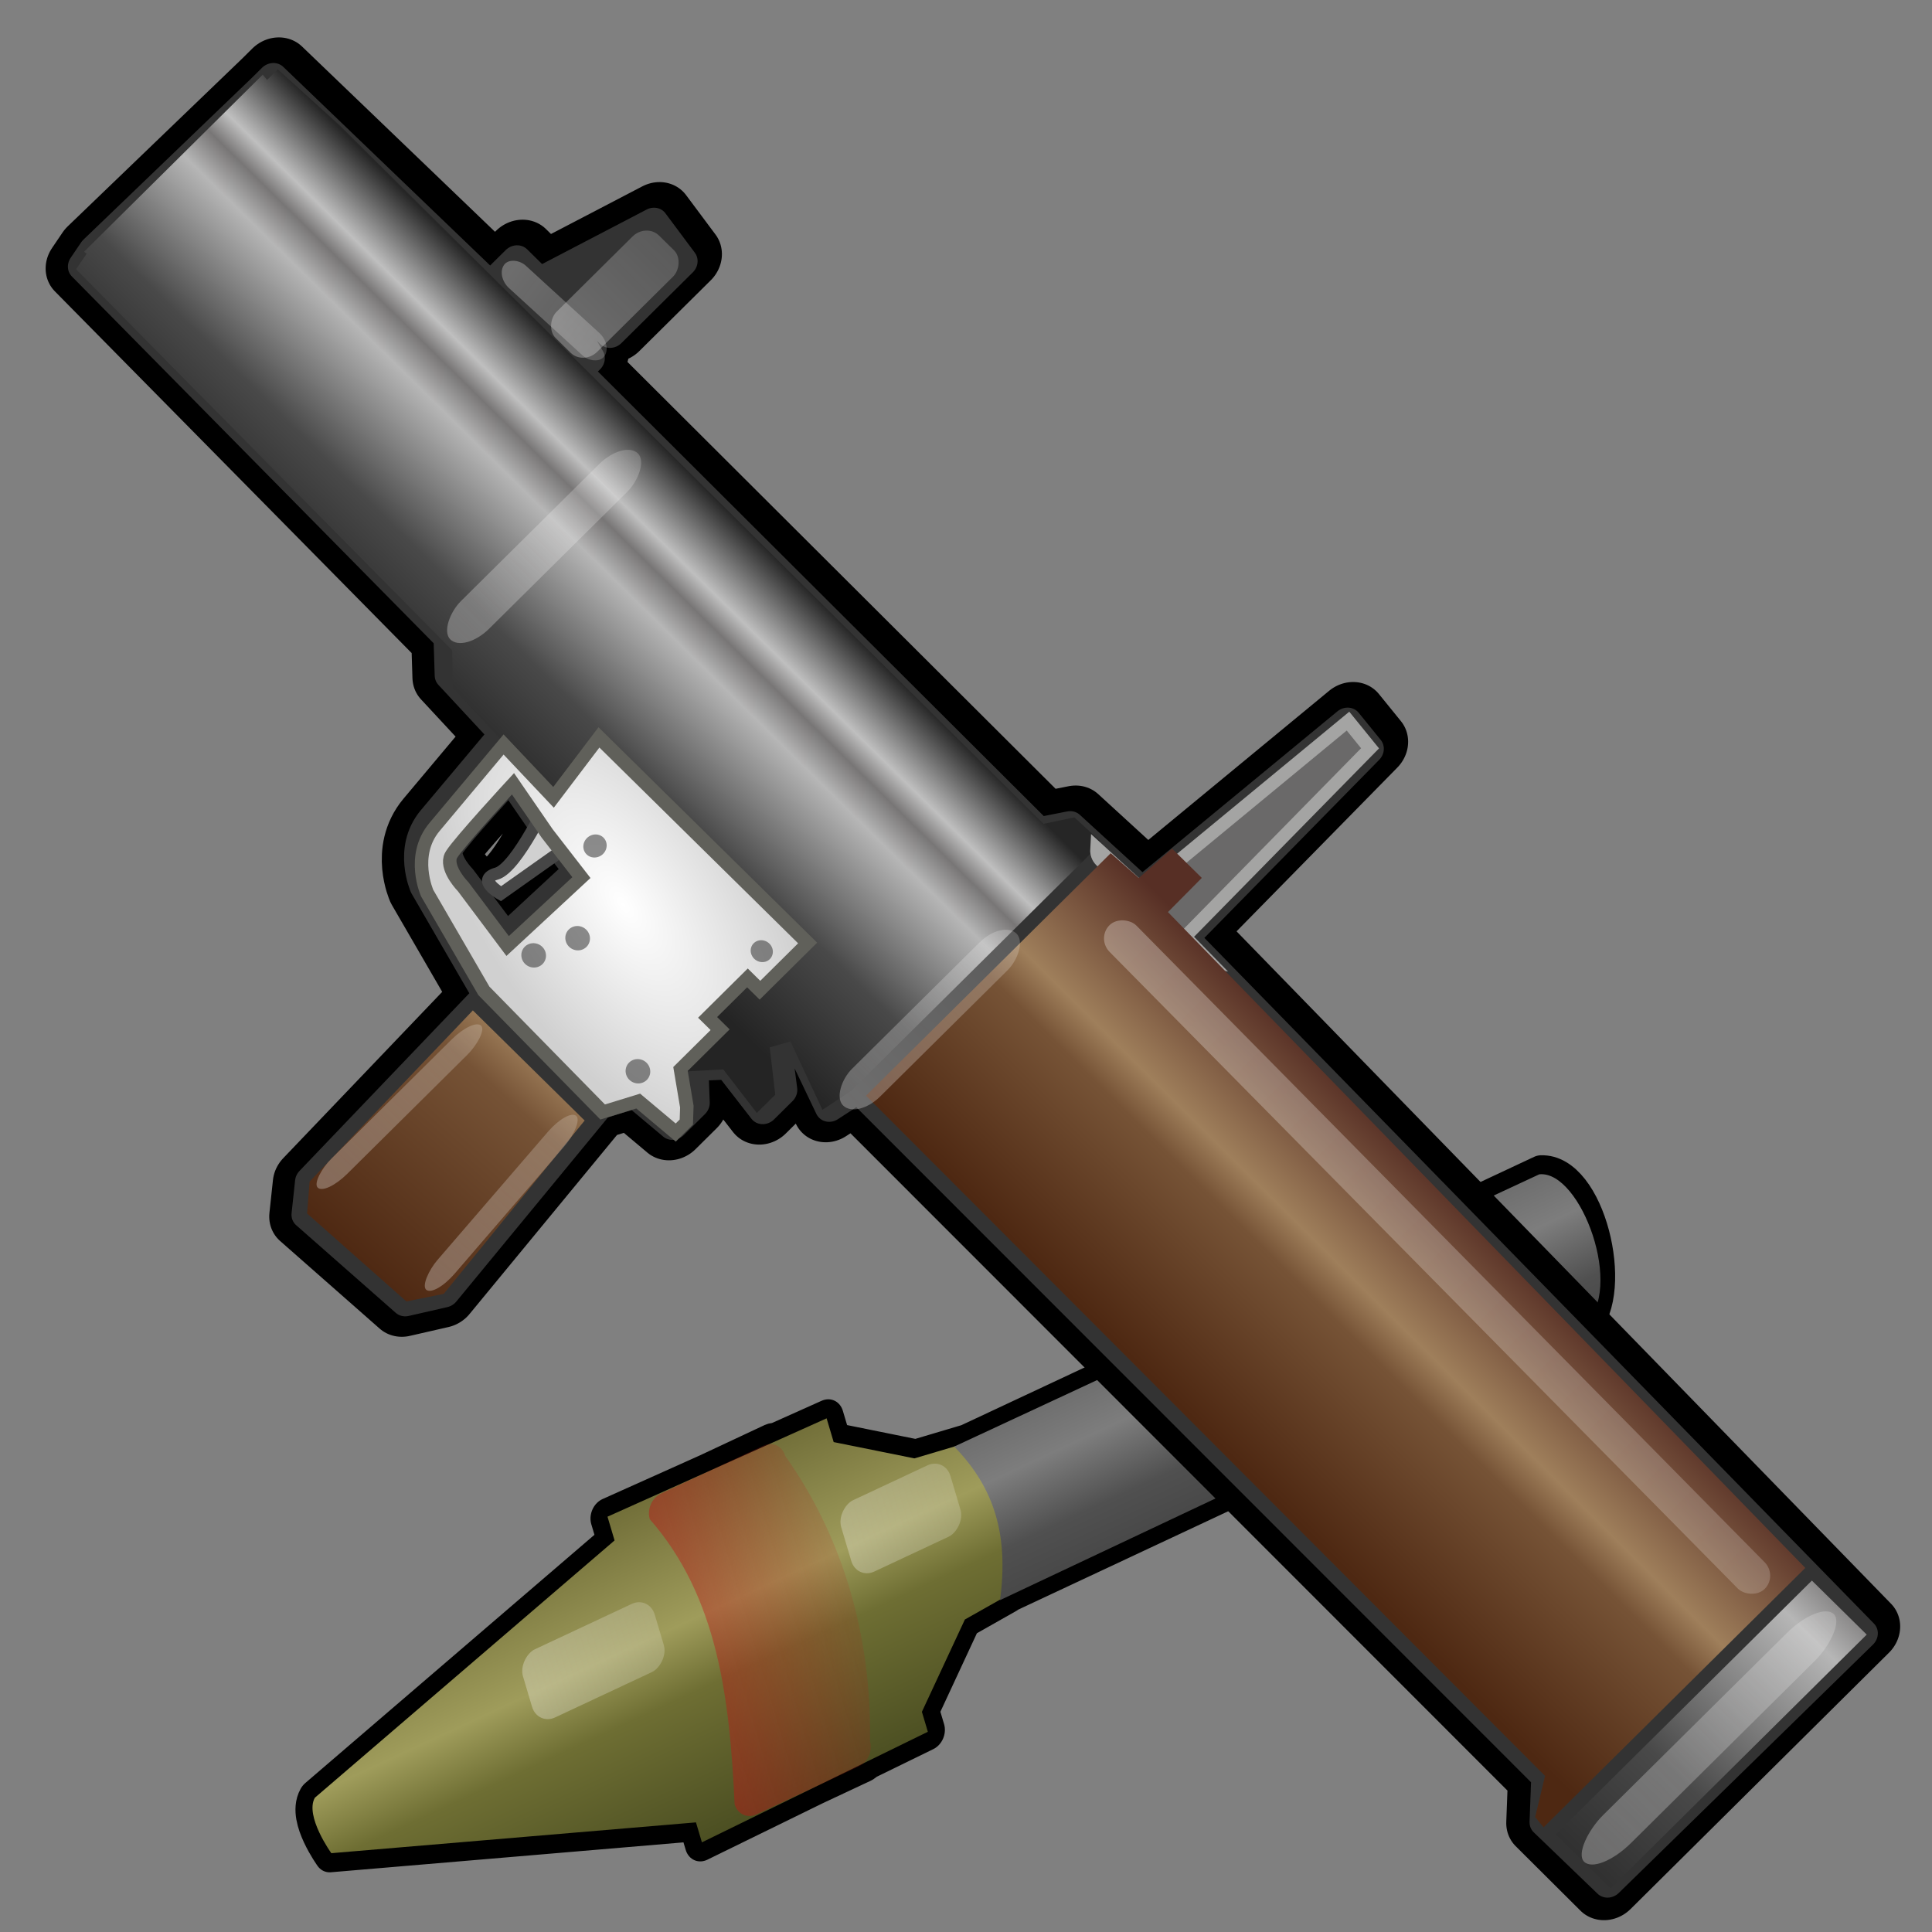 <?xml version="1.0" encoding="UTF-8" standalone="no"?>
<!-- Created with Inkscape (http://www.inkscape.org/) -->
<svg
   xmlns:dc="http://purl.org/dc/elements/1.1/"
   xmlns:cc="http://web.resource.org/cc/"
   xmlns:rdf="http://www.w3.org/1999/02/22-rdf-syntax-ns#"
   xmlns:svg="http://www.w3.org/2000/svg"
   xmlns="http://www.w3.org/2000/svg"
   xmlns:xlink="http://www.w3.org/1999/xlink"
   xmlns:sodipodi="http://inkscape.sourceforge.net/DTD/sodipodi-0.dtd"
   xmlns:inkscape="http://www.inkscape.org/namespaces/inkscape"
   width="48"
   height="48"
   id="svg2"
   sodipodi:version="0.32"
   inkscape:version="0.43"
   sodipodi:docbase="/home/yekcim/Desktop/SVG/Weapons"
   sodipodi:docname="bazooka_ico.svg"
   version="1.0"
   inkscape:output_extension="org.inkscape.output.svg.inkscape">
  <rect width="100%" height="100%" fill="#808080" stroke="none"/>
  <defs
     id="defs4">
    <linearGradient
       id="linearGradient3182">
      <stop
         id="stop3184"
         offset="0"
         style="stop-color:#3e3e3e;stop-opacity:1;" />
      <stop
         style="stop-color:#7d7d7d;stop-opacity:1;"
         offset="0.39"
         id="stop3186" />
      <stop
         id="stop3188"
         offset="0.516"
         style="stop-color:#505050;stop-opacity:1;" />
      <stop
         id="stop3190"
         offset="1"
         style="stop-color:#242424;stop-opacity:1;" />
    </linearGradient>
    <linearGradient
       id="linearGradient3093">
      <stop
         id="stop3095"
         offset="0"
         style="stop-color:#262626;stop-opacity:1;" />
      <stop
         style="stop-color:#bfbfbf;stop-opacity:1;"
         offset="0.19"
         id="stop3101" />
      <stop
         id="stop3103"
         offset="0.259"
         style="stop-color:#787676;stop-opacity:1;" />
      <stop
         style="stop-color:#b6b6b6;stop-opacity:1;"
         offset="0.356"
         id="stop3105" />
      <stop
         id="stop3107"
         offset="0.678"
         style="stop-color:#494949;stop-opacity:1;" />
      <stop
         id="stop3097"
         offset="1"
         style="stop-color:#242424;stop-opacity:1;" />
    </linearGradient>
    <linearGradient
       id="linearGradient3137">
      <stop
         id="stop3139"
         offset="0"
         style="stop-color:#ffffff;stop-opacity:1;" />
      <stop
         id="stop3141"
         offset="1"
         style="stop-color:#d0d0d0;stop-opacity:1;" />
    </linearGradient>
    <linearGradient
       id="linearGradient3169">
      <stop
         style="stop-color:#575425;stop-opacity:1;"
         offset="0"
         id="stop3171" />
      <stop
         id="stop3173"
         offset="0.39"
         style="stop-color:#9f9c5b;stop-opacity:1;" />
      <stop
         style="stop-color:#6e6e33;stop-opacity:1;"
         offset="0.516"
         id="stop3175" />
      <stop
         style="stop-color:#2f3514;stop-opacity:1;"
         offset="1"
         id="stop3177" />
    </linearGradient>
    <linearGradient
       id="linearGradient3125">
      <stop
         id="stop3127"
         offset="0"
         style="stop-color:#572f25;stop-opacity:1;" />
      <stop
         style="stop-color:#9f7f5b;stop-opacity:1;"
         offset="0.39"
         id="stop3133" />
      <stop
         id="stop3135"
         offset="0.51"
         style="stop-color:#765336;stop-opacity:1;" />
      <stop
         id="stop3129"
         offset="1"
         style="stop-color:#4e2812;stop-opacity:1;" />
    </linearGradient>
    <linearGradient
       id="linearGradient3179"
       inkscape:collect="always">
      <stop
         id="stop3181"
         offset="0"
         style="stop-color:#bb1616;stop-opacity:1;" />
      <stop
         id="stop3183"
         offset="1"
         style="stop-color:#bb1616;stop-opacity:0;" />
    </linearGradient>
    <linearGradient
       id="linearGradient3203">
      <stop
         id="stop3205"
         offset="0"
         style="stop-color:#fffdfd;stop-opacity:1;" />
      <stop
         id="stop3207"
         offset="1"
         style="stop-color:#ffffff;stop-opacity:0;" />
    </linearGradient>
    <linearGradient
       inkscape:collect="always"
       xlink:href="#linearGradient3093"
       id="linearGradient3015"
       gradientUnits="userSpaceOnUse"
       gradientTransform="matrix(3.315,4.87771e-16,4.231242e-16,3.404,-505.023,-142.33)"
       x1="237.616"
       y1="97.556"
       x2="237.616"
       y2="132.454" />
    <radialGradient
       inkscape:collect="always"
       xlink:href="#linearGradient3137"
       id="radialGradient3017"
       gradientUnits="userSpaceOnUse"
       gradientTransform="matrix(4.622,0.812,-0.373,2.123,-778.238,-170.517)"
       cx="246.75"
       cy="130.046"
       fx="246.75"
       fy="130.046"
       r="21.094" />
    <linearGradient
       inkscape:collect="always"
       xlink:href="#linearGradient3125"
       id="linearGradient3019"
       gradientUnits="userSpaceOnUse"
       gradientTransform="matrix(3.404,5.009032e-16,4.002463e-16,3.22,-526.161,-111.411)"
       x1="252.865"
       y1="128.272"
       x2="255.003"
       y2="174.641" />
    <linearGradient
       inkscape:collect="always"
       xlink:href="#linearGradient3125"
       id="linearGradient3021"
       gradientUnits="userSpaceOnUse"
       gradientTransform="matrix(2.428,3.572374e-16,4.548945e-16,3.66,-253.548,-176.268)"
       x1="351.931"
       y1="97.584"
       x2="351.853"
       y2="128.737" />
    <linearGradient
       inkscape:collect="always"
       xlink:href="#linearGradient3093"
       id="linearGradient3023"
       gradientUnits="userSpaceOnUse"
       gradientTransform="matrix(6.836,1.005947e-15,5.761896e-16,4.635,-2111.438,-305.431)"
       x1="426.343"
       y1="94.708"
       x2="426.343"
       y2="137.127" />
    <linearGradient
       inkscape:collect="always"
       xlink:href="#linearGradient3203"
       id="linearGradient3025"
       gradientUnits="userSpaceOnUse"
       gradientTransform="matrix(3.404,5.009032e-16,7.001347e-16,5.632,-526.161,-421.293)"
       x1="214.713"
       y1="165.453"
       x2="214.713"
       y2="78.572" />
    <linearGradient
       inkscape:collect="always"
       xlink:href="#linearGradient3203"
       id="linearGradient3027"
       gradientUnits="userSpaceOnUse"
       gradientTransform="matrix(3.404,5.009032e-16,6.471317e-16,5.206,-312.829,-349.432)"
       x1="214.713"
       y1="165.453"
       x2="214.713"
       y2="78.572" />
    <linearGradient
       inkscape:collect="always"
       xlink:href="#linearGradient3203"
       id="linearGradient3029"
       gradientUnits="userSpaceOnUse"
       gradientTransform="matrix(3.404,5.009032e-16,9.320738e-16,7.498,58.976,-630.261)"
       x1="214.713"
       y1="165.453"
       x2="214.713"
       y2="78.572" />
    <linearGradient
       inkscape:collect="always"
       xlink:href="#linearGradient3203"
       id="linearGradient3031"
       gradientUnits="userSpaceOnUse"
       gradientTransform="matrix(4.917,7.235273e-16,3.8579e-16,3.104,-896.433,-199.425)"
       x1="214.713"
       y1="165.453"
       x2="214.713"
       y2="78.572" />
    <linearGradient
       inkscape:collect="always"
       xlink:href="#linearGradient3203"
       id="linearGradient3033"
       gradientUnits="userSpaceOnUse"
       gradientTransform="matrix(2.265,-1.921023e-16,-4.066698e-16,3.097,-296.839,-481.419)"
       x1="214.713"
       y1="165.453"
       x2="214.713"
       y2="78.572" />
    <linearGradient
       inkscape:collect="always"
       xlink:href="#linearGradient3203"
       id="linearGradient3035"
       gradientUnits="userSpaceOnUse"
       gradientTransform="matrix(1.891,2.782797e-16,6.097969e-16,4.906,-97.357,-171.667)"
       x1="214.713"
       y1="165.453"
       x2="214.713"
       y2="78.572" />
    <linearGradient
       inkscape:collect="always"
       xlink:href="#linearGradient3203"
       id="linearGradient3037"
       gradientUnits="userSpaceOnUse"
       gradientTransform="matrix(1.891,7.352656e-16,-1.591894e-15,4.906,-83.282,-143.779)"
       x1="214.713"
       y1="165.453"
       x2="214.713"
       y2="78.572" />
    <linearGradient
       inkscape:collect="always"
       xlink:href="#linearGradient3203"
       id="linearGradient3039"
       gradientUnits="userSpaceOnUse"
       gradientTransform="matrix(3.026,-2.316138e-16,-4.749436e-15,21.287,-456.684,-3104.963)"
       x1="214.713"
       y1="165.453"
       x2="214.713"
       y2="78.572" />
    <linearGradient
       inkscape:collect="always"
       xlink:href="#linearGradient3169"
       id="linearGradient3323"
       gradientUnits="userSpaceOnUse"
       gradientTransform="matrix(2.349,-9.095743e-16,4.377278e-16,3.756,-716.487,-316.196)"
       x1="149.718"
       y1="94.545"
       x2="149.584"
       y2="141.278" />
    <linearGradient
       inkscape:collect="always"
       xlink:href="#linearGradient3203"
       id="linearGradient3327"
       gradientUnits="userSpaceOnUse"
       gradientTransform="matrix(5.703,-6.647088e-16,1.220591e-15,3.152,-1118.923,60.437)"
       x1="214.713"
       y1="165.453"
       x2="214.713"
       y2="78.572" />
    <linearGradient
       inkscape:collect="always"
       xlink:href="#linearGradient3203"
       id="linearGradient3329"
       gradientUnits="userSpaceOnUse"
       gradientTransform="matrix(5.703,-6.647088e-16,1.220591e-15,3.152,-1118.923,-48.416)"
       x1="214.713"
       y1="165.453"
       x2="214.713"
       y2="78.572" />
    <linearGradient
       inkscape:collect="always"
       xlink:href="#linearGradient3179"
       id="linearGradient3391"
       gradientUnits="userSpaceOnUse"
       gradientTransform="matrix(2.349,-9.095743e-16,4.377278e-16,3.756,-716.487,-316.196)"
       x1="129.413"
       y1="116.097"
       x2="168.955"
       y2="116.097" />
    <linearGradient
       inkscape:collect="always"
       xlink:href="#linearGradient3182"
       id="linearGradient3393"
       gradientUnits="userSpaceOnUse"
       gradientTransform="matrix(2.563,-9.925872e-16,4.377278e-16,3.756,-759.41,-316.196)"
       x1="149.718"
       y1="94.545"
       x2="149.584"
       y2="141.278" />
  </defs>
  <sodipodi:namedview
     id="base"
     pagecolor="#ffffff"
     bordercolor="#666666"
     borderopacity="1.0"
     inkscape:pageopacity="0.0"
     inkscape:pageshadow="2"
     inkscape:zoom="5.6446243"
     inkscape:cx="40.543575"
     inkscape:cy="18.859152"
     inkscape:document-units="px"
     inkscape:current-layer="layer1"
     inkscape:window-width="1430"
     inkscape:window-height="821"
     inkscape:window-x="0"
     inkscape:window-y="25" />
  <g
     inkscape:label="Calque 1"
     inkscape:groupmode="layer"
     id="layer1">
    <g
       id="g3307"
       transform="matrix(6.749894e-2,-3.162482e-2,2.168561e-2,7.287201e-2,41.529,19.934)">
      <g
         id="g3309">
        <path
           style="fill:none;fill-opacity:1;fill-rule:evenodd;stroke:#000000;stroke-width:11.937;stroke-linecap:round;stroke-linejoin:round;stroke-miterlimit:4;stroke-dasharray:none;stroke-opacity:1"
           d="M -412.384,64.574 L -412.384,72.658 L -533.956,107.639 C -539.023,111.689 -533.956,126.561 -533.956,126.561 L -413.193,168.429 L -413.193,175.244 L -370.314,174.519 L -352.822,174.519 C -352.4,174.519 -351.996,174.408 -351.619,174.193 L -329.579,173.83 L -329.579,167.052 L -306.839,145.447 L -289.959,144.142 L -289.959,143.997 L -78.475,143.997 C -65.023,139.329 -62.179,99.237 -78.475,92.776 L -289.959,92.776 L -289.959,92.74 L -307.648,90.166 L -332.159,73.963 L -332.159,65.879 L -351.554,65.553 C -351.947,65.315 -352.378,65.154 -352.822,65.154 L -376.721,65.154 L -412.384,64.574 z "
           id="path3311"
           sodipodi:nodetypes="ccccccccccccccccccccccccc" />
        <path
           style="fill:url(#linearGradient3323);fill-opacity:1;fill-rule:evenodd;stroke:none;stroke-width:1pt;stroke-linecap:butt;stroke-linejoin:miter;stroke-opacity:1"
           d="M -412.394,64.573 L -412.394,72.672 L -533.958,107.648 C -539.025,111.699 -533.958,126.545 -533.958,126.545 L -413.202,168.447 L -413.202,175.254 L -329.589,173.846 L -329.589,167.038 L -306.833,145.442 L -289.949,144.151 C -285.075,126.618 -284.485,109.433 -289.949,92.742 L -307.64,90.16 L -332.159,73.963 L -332.159,65.864 L -412.394,64.573 z "
           id="path3313"
           sodipodi:nodetypes="ccccccccccccccc" />
        <path
           style="opacity:0.549;fill:url(#linearGradient3391);fill-opacity:1;fill-rule:nonzero;stroke:none;stroke-width:10;stroke-linecap:round;stroke-linejoin:round;stroke-miterlimit:4;stroke-dashoffset:0;stroke-opacity:1"
           d="M -392.901,65.169 L -355.23,65.169 C -351.864,65.169 -349.154,67.879 -349.154,71.245 C -338.43,103.35 -338.402,136.959 -349.154,168.457 C -349.154,171.823 -351.864,174.532 -355.23,174.532 L -392.901,174.532 C -396.267,174.532 -398.977,171.823 -398.977,168.457 C -390.525,136.527 -384.373,104.267 -398.977,71.245 C -398.977,67.879 -396.267,65.169 -392.901,65.169 z "
           id="rect3315"
           sodipodi:nodetypes="ccccccccc" />
        <rect
           style="opacity:0.54;fill:url(#linearGradient3327);fill-opacity:1;fill-rule:nonzero;stroke:none;stroke-width:3;stroke-linecap:round;stroke-linejoin:round;stroke-miterlimit:4;stroke-dasharray:none;stroke-dashoffset:0;stroke-opacity:1"
           id="rect3317"
           width="23.228"
           height="48.499"
           x="94.069"
           y="406.543"
           ry="6.419"
           transform="matrix(0,1,-1,0,0,0)" />
        <rect
           style="opacity:0.54;fill:url(#linearGradient3329);fill-opacity:1;fill-rule:nonzero;stroke:none;stroke-width:3;stroke-linecap:round;stroke-linejoin:round;stroke-miterlimit:4;stroke-dasharray:none;stroke-dashoffset:0;stroke-opacity:1"
           id="rect3319"
           width="24.323"
           height="40.215"
           x="94.069"
           y="297.691"
           ry="6.419"
           transform="matrix(0,1,-1,0,0,0)" />
        <path
           style="color:#000000;fill:url(#linearGradient3393);fill-opacity:1;fill-rule:evenodd;stroke:none;stroke-width:1pt;stroke-linecap:butt;stroke-linejoin:miter;marker:none;marker-start:none;marker-mid:none;marker-end:none;stroke-miterlimit:4;stroke-dashoffset:0;stroke-opacity:1;visibility:visible;display:inline;overflow:visible"
           d="M -293.654,92.205 L -78.48,92.76 C -64.601,97.319 -61.932,139.714 -78.48,143.991 L -293.616,144.577 C -284.471,126.18 -284.693,110.046 -293.654,92.205 z "
           id="rect3321"
           sodipodi:nodetypes="ccccc" />
      </g>
    </g>
    <g
       id="g2991"
       transform="matrix(5.040273e-2,4.965784e-2,-5.379396e-2,5.330985e-2,16.135,-9.408)">
      <path
         sodipodi:nodetypes="cccccccccccccccccccccsccccccccccccccccccccccccccccsssssssssccccccssc"
         id="path2161"
         d="M 446.625,94.576 L 438.115,181.484 L 403.863,182.654 L 397.693,191.27 L 168.884,189.993 L 168.884,183.93 L 159.098,181.484 L 161.544,172.867 L 167.607,172.867 L 167.607,139.891 L 150.481,137.445 L 137.078,177.76 L 126.015,177.76 L 126.015,189.993 L 20.309,191.27 L 20.309,196.163 L 19.032,275.505 L 20.309,281.569 L 203.136,284.015 L 212.923,292.632 L 241.112,293.802 C 241.112,293.802 243.505,318.37 244.728,330.607 C 245.952,342.843 259.408,347.733 259.408,347.733 L 302.276,358.69 L 304.723,443.15 L 312.063,451.66 L 358.548,449.213 L 365.888,438.257 L 357.272,358.69 L 363.441,347.733 L 380.567,346.457 L 380.567,336.67 L 370.781,328.16 L 379.291,319.544 L 398.97,321.991 L 398.97,313.481 L 385.461,303.694 L 389.184,297.525 L 414.82,306.141 L 417.266,295.078 L 758.164,297.525 L 769.12,308.588 L 801.222,308.748 L 801.16,189.328 L 460.135,182.654 L 458.858,95.853 L 446.625,94.576 z M 253.345,302.418 L 274.087,306.141 L 275.258,306.247 C 277.895,313.933 281.457,326.48 278.981,330.607 C 278.522,331.372 278.32,332.003 278.236,332.522 C 278.216,332.679 278.225,332.917 278.236,333.054 C 278.246,333.133 278.216,333.3 278.236,333.373 C 278.282,333.513 278.368,333.684 278.449,333.798 C 278.463,333.816 278.54,333.887 278.555,333.905 C 278.571,333.921 278.645,333.995 278.661,334.011 C 278.679,334.027 278.749,334.102 278.768,334.117 C 278.845,334.175 278.998,334.282 279.087,334.33 C 280.98,335.275 285.15,334.224 285.15,334.224 L 289.724,308.056 L 293.66,308.588 L 292.49,341.563 L 266.748,337.947 C 266.748,337.947 260.549,337.85 257.387,335.394 C 256.939,335.034 256.509,334.585 256.217,334.117 C 256.025,333.792 255.887,333.436 255.791,333.054 C 254.567,328.159 253.345,302.418 253.345,302.418 z "
         style="fill:#404040;fill-opacity:1;fill-rule:evenodd;stroke:#000000;stroke-width:23.828;stroke-linecap:butt;stroke-linejoin:round;stroke-miterlimit:4;stroke-dasharray:none;stroke-opacity:1" />
      <path
         sodipodi:nodetypes="cccccccccccccccccccccsccccccccccccccccccccccccccccccssc"
         id="path3187"
         d="M 447.016,96.844 L 438.506,183.752 L 404.254,184.922 L 398.084,193.538 L 169.275,192.261 L 169.275,186.198 L 159.489,183.752 L 161.935,175.135 L 167.998,175.135 L 167.998,142.16 L 150.872,139.713 L 137.469,180.028 L 126.406,180.028 L 126.406,192.261 L 20.7,193.538 L 20.7,198.431 L 19.423,274.916 L 20.7,280.98 L 203.527,283.426 L 213.314,292.043 L 241.503,293.213 C 241.503,293.213 243.896,317.781 245.119,330.018 C 246.343,342.254 259.799,347.144 259.799,347.144 L 302.667,358.1 L 305.114,442.561 L 312.454,451.071 L 358.939,448.624 L 366.279,437.668 L 357.663,358.1 L 363.832,347.144 L 380.958,345.868 L 380.958,336.081 L 371.172,327.571 L 379.682,318.955 L 399.361,321.402 L 399.361,312.892 L 385.852,303.105 L 389.575,296.936 L 415.211,305.552 L 417.657,294.489 L 759.06,296.936 L 770.016,307.999 L 801.108,307.653 L 801.99,191.091 L 460.526,184.922 L 459.249,98.121 L 447.016,96.844 z M 253.736,301.829 L 274.478,305.552 L 294.051,307.999 L 292.881,340.974 L 267.139,337.358 C 267.139,337.358 258.948,337.266 256.608,333.528 C 256.416,333.203 256.278,332.847 256.182,332.464 C 254.959,327.57 253.736,301.829 253.736,301.829 z "
         style="fill:#333333;fill-opacity:1;fill-rule:evenodd;stroke:#333333;stroke-width:10.212;stroke-linecap:butt;stroke-linejoin:round;stroke-miterlimit:4;stroke-dasharray:none;stroke-opacity:1" />
      <path
         id="path3251"
         d="M 268.433,297.293 C 268.433,297.293 278.222,321.766 274.551,327.884 C 270.88,334.003 280.669,331.555 280.669,331.555 L 286.788,297.293 L 268.433,297.293 z "
         style="fill:#d0d0d0;fill-opacity:1;fill-rule:evenodd;stroke:#464646;stroke-width:4.255;stroke-linecap:butt;stroke-linejoin:miter;stroke-miterlimit:4;stroke-dasharray:none;stroke-opacity:1" />
      <path
         sodipodi:nodetypes="cccccccccccccccscccccccccccccccccccccsssssc"
         id="path2187"
         d="M 415.897,181.254 L 403.363,181.679 L 397.355,190.295 L 392.072,190.295 L 391.968,190.295 L 49.087,189.125 L 19.876,190.295 L 19.876,195.188 L 17.493,194.976 L 17.493,277.494 L 18.633,277.388 L 19.876,283.451 L 207.898,285.898 L 217.428,294.514 L 244.878,295.684 C 244.878,295.684 247.208,320.253 248.4,332.49 C 249.591,344.726 262.695,349.616 262.695,349.616 L 295.117,358.126 L 359.339,358.126 L 364.001,349.616 L 380.678,348.339 L 380.678,338.553 L 371.148,330.043 L 379.435,321.427 L 398.598,323.873 L 398.598,315.363 L 385.443,305.577 L 389.068,299.407 L 414.032,308.024 L 416.414,296.961 L 416.414,194.55 C 416.562,188.875 416.396,184.496 415.897,181.254 z M 256.79,304.301 L 276.989,308.024 L 296.049,310.47 L 294.909,343.446 L 269.842,339.829 C 269.842,339.829 263.376,339.683 260.416,336.957 C 260.365,336.909 260.257,336.794 260.209,336.744 C 260.044,336.567 259.825,336.304 259.691,336.106 C 259.672,336.077 259.605,336.029 259.587,336 C 259.401,335.675 259.266,335.319 259.173,334.936 C 257.981,330.042 256.79,304.301 256.79,304.301 z "
         style="fill:url(#linearGradient3015);fill-opacity:1;fill-rule:evenodd;stroke:none;stroke-width:1pt;stroke-linecap:butt;stroke-linejoin:miter;stroke-opacity:1" />
      <path
         id="path2172"
         d="M 265.898,272.449 L 269.621,296.915 L 244.091,296.064 C 244.486,300.108 246.499,320.244 247.602,331.274 C 248.825,343.51 262.281,348.4 262.281,348.4 L 300.682,358.186 L 360.251,359.144 L 366.315,348.4 L 383.441,347.124 L 383.441,342.23 L 379.718,338.507 L 368.761,331.167 L 368.761,312.871 L 362.592,312.871 L 362.592,294.469 L 368.761,294.469 L 368.761,272.449 L 265.898,272.449 z M 256.218,303.085 L 276.961,306.808 L 296.534,309.255 L 295.363,342.23 L 269.621,338.614 C 269.621,338.614 261.43,338.522 259.09,334.784 C 258.899,334.459 258.76,334.103 258.665,333.72 C 257.441,328.826 256.218,303.085 256.218,303.085 z "
         style="fill:url(#radialGradient3017);fill-opacity:1;fill-rule:evenodd;stroke:#60605a;stroke-width:3.404pt;stroke-linecap:butt;stroke-linejoin:miter;stroke-opacity:1" />
      <path
         id="path2194"
         d="M 302.826,365.288 L 305.166,442.867 L 312.506,450.917 L 358.991,448.603 L 366.331,438.239 L 357.928,365.288 L 302.826,365.288 z "
         style="fill:url(#linearGradient3019);fill-opacity:1;fill-rule:evenodd;stroke:none;stroke-width:1pt;stroke-linecap:butt;stroke-linejoin:miter;stroke-opacity:1" />
      <path
         id="path2201"
         d="M 446.993,96.18 L 438.483,183.088 L 416.783,183.832 C 417.784,184.883 419.146,185.534 420.719,185.534 L 469.651,185.534 C 470.842,185.534 471.943,185.109 472.842,184.471 L 460.502,184.258 L 459.226,97.457 L 446.993,96.18 z "
         style="fill:#6a6969;fill-opacity:1;fill-rule:evenodd;stroke:#a4a4a3;stroke-width:3.404pt;stroke-linecap:butt;stroke-linejoin:miter;stroke-opacity:1" />
      <path
         sodipodi:nodetypes="ccccccccccc"
         id="path2208"
         d="M 435.321,166.484 L 434.41,181.008 L 421.286,181.694 L 421.286,294.684 L 758.791,297.315 L 766.605,309.208 L 771.248,309.666 L 771.248,188.784 L 450.114,182.265 L 449.962,166.484 L 435.321,166.484 z "
         style="fill:url(#linearGradient3021);fill-opacity:1;fill-rule:evenodd;stroke:none;stroke-width:1pt;stroke-linecap:butt;stroke-linejoin:miter;stroke-opacity:1" />
      <rect
         ry="0"
         y="190.228"
         x="776.028"
         height="118.308"
         width="27.032"
         id="rect3109"
         style="fill:url(#linearGradient3023);fill-opacity:1;fill-rule:nonzero;stroke:none;stroke-width:10;stroke-linecap:round;stroke-linejoin:round;stroke-miterlimit:4;stroke-dasharray:none;stroke-dashoffset:0;stroke-opacity:1" />
      <path
         transform="matrix(2.006,0,0,2.171,-217.784,-59.995)"
         d="M 289.741 158.875 A 1.977 1.618 0 1 1  285.786,158.875 A 1.977 1.618 0 1 1  289.741 158.875 z"
         sodipodi:ry="1.6176587"
         sodipodi:rx="1.9771384"
         sodipodi:cy="158.87538"
         sodipodi:cx="287.76352"
         id="path3191"
         style="opacity:0.54;fill:#333333;fill-opacity:1;fill-rule:nonzero;stroke:none;stroke-width:3;stroke-linecap:round;stroke-linejoin:round;stroke-miterlimit:4;stroke-dasharray:none;stroke-dashoffset:0;stroke-opacity:1"
         sodipodi:type="arc" />
      <path
         transform="matrix(2.006,0,0,2.409,-285.243,-83.993)"
         d="M 289.741 158.875 A 1.977 1.618 0 1 1  285.786,158.875 A 1.977 1.618 0 1 1  289.741 158.875 z"
         sodipodi:ry="1.6176587"
         sodipodi:rx="1.9771384"
         sodipodi:cy="158.87538"
         sodipodi:cx="287.76352"
         id="path3193"
         style="opacity:0.54;fill:#333333;fill-opacity:1;fill-rule:nonzero;stroke:none;stroke-width:3;stroke-linecap:round;stroke-linejoin:round;stroke-miterlimit:4;stroke-dasharray:none;stroke-dashoffset:0;stroke-opacity:1"
         sodipodi:type="arc" />
      <path
         transform="matrix(2.201,0,0,-2.452,-322.65,713.847)"
         d="M 289.741 158.875 A 1.977 1.618 0 1 1  285.786,158.875 A 1.977 1.618 0 1 1  289.741 158.875 z"
         sodipodi:ry="1.6176587"
         sodipodi:rx="1.9771384"
         sodipodi:cy="158.87538"
         sodipodi:cx="287.76352"
         id="path3195"
         style="opacity:0.54;fill:#333333;fill-opacity:1;fill-rule:nonzero;stroke:none;stroke-width:3;stroke-linecap:round;stroke-linejoin:round;stroke-miterlimit:4;stroke-dasharray:none;stroke-dashoffset:0;stroke-opacity:1"
         sodipodi:type="arc" />
      <path
         transform="matrix(2.201,0,0,-2.452,-329.235,727.985)"
         d="M 289.741 158.875 A 1.977 1.618 0 1 1  285.786,158.875 A 1.977 1.618 0 1 1  289.741 158.875 z"
         sodipodi:ry="1.6176587"
         sodipodi:rx="1.9771384"
         sodipodi:cy="158.87538"
         sodipodi:cx="287.76352"
         id="path3197"
         style="opacity:0.54;fill:#333333;fill-opacity:1;fill-rule:nonzero;stroke:none;stroke-width:3;stroke-linecap:round;stroke-linejoin:round;stroke-miterlimit:4;stroke-dasharray:none;stroke-dashoffset:0;stroke-opacity:1"
         sodipodi:type="arc" />
      <path
         transform="matrix(2.201,0,0,-2.452,-274.555,731.065)"
         d="M 289.741 158.875 A 1.977 1.618 0 1 1  285.786,158.875 A 1.977 1.618 0 1 1  289.741 158.875 z"
         sodipodi:ry="1.6176587"
         sodipodi:rx="1.9771384"
         sodipodi:cy="158.87538"
         sodipodi:cx="287.76352"
         id="path3199"
         style="opacity:0.54;fill:#333333;fill-opacity:1;fill-rule:nonzero;stroke:none;stroke-width:3;stroke-linecap:round;stroke-linejoin:round;stroke-miterlimit:4;stroke-dasharray:none;stroke-dashoffset:0;stroke-opacity:1"
         sodipodi:type="arc" />
      <rect
         ry="11.469"
         y="197.121"
         x="197.782"
         height="86.656"
         width="13.863"
         id="rect3201"
         style="opacity:0.54;fill:url(#linearGradient3025);fill-opacity:1;fill-rule:nonzero;stroke:none;stroke-width:3;stroke-linecap:round;stroke-linejoin:round;stroke-miterlimit:4;stroke-dasharray:none;stroke-dashoffset:0;stroke-opacity:1" />
      <rect
         ry="10.601"
         y="222.165"
         x="411.115"
         height="80.096"
         width="13.863"
         id="rect3211"
         style="opacity:0.54;fill:url(#linearGradient3027);fill-opacity:1;fill-rule:nonzero;stroke:none;stroke-width:3;stroke-linecap:round;stroke-linejoin:round;stroke-miterlimit:4;stroke-dasharray:none;stroke-dashoffset:0;stroke-opacity:1" />
      <rect
         ry="15.269"
         y="193.018"
         x="782.919"
         height="115.363"
         width="13.863"
         id="rect3215"
         style="opacity:0.54;fill:url(#linearGradient3029);fill-opacity:1;fill-rule:nonzero;stroke:none;stroke-width:3;stroke-linecap:round;stroke-linejoin:round;stroke-miterlimit:4;stroke-dasharray:none;stroke-dashoffset:0;stroke-opacity:1" />
      <rect
         ry="6.32"
         y="141.335"
         x="149.263"
         height="47.749"
         width="20.024"
         id="rect3219"
         style="opacity:0.54;fill:url(#linearGradient3031);fill-opacity:1;fill-rule:nonzero;stroke:none;stroke-width:3;stroke-linecap:round;stroke-linejoin:round;stroke-miterlimit:4;stroke-dasharray:none;stroke-dashoffset:0;stroke-opacity:1" />
      <rect
         transform="matrix(0.163,0.987,-0.999,3.437884e-2,0,0)"
         ry="6.306"
         y="-141.425"
         x="184.9"
         height="47.642"
         width="9.225"
         id="rect3223"
         style="opacity:0.54;fill:url(#linearGradient3033);fill-opacity:1;fill-rule:nonzero;stroke:none;stroke-width:3;stroke-linecap:round;stroke-linejoin:round;stroke-miterlimit:4;stroke-dasharray:none;stroke-dashoffset:0;stroke-opacity:1" />
      <rect
         ry="9.989"
         y="366.954"
         x="304.834"
         height="75.475"
         width="7.702"
         id="rect3227"
         style="opacity:0.54;fill:url(#linearGradient3035);fill-opacity:1;fill-rule:nonzero;stroke:none;stroke-width:3;stroke-linecap:round;stroke-linejoin:round;stroke-miterlimit:4;stroke-dasharray:none;stroke-dashoffset:0;stroke-opacity:1" />
      <rect
         transform="matrix(0.996,-8.404753e-2,8.404753e-2,0.996,0,0)"
         ry="9.989"
         y="394.842"
         x="318.909"
         height="75.475"
         width="7.702"
         id="rect3231"
         style="opacity:0.54;fill:url(#linearGradient3037);fill-opacity:1;fill-rule:nonzero;stroke:none;stroke-width:3;stroke-linecap:round;stroke-linejoin:round;stroke-miterlimit:4;stroke-dasharray:none;stroke-dashoffset:0;stroke-opacity:1" />
      <rect
         rx="9.174"
         transform="matrix(-7.073636e-3,1,-1,-1.315962e-2,0,0)"
         ry="6.726"
         y="-767.805"
         x="186.806"
         height="327.497"
         width="12.322"
         id="rect3243"
         style="opacity:0.54;fill:url(#linearGradient3039);fill-opacity:1;fill-rule:nonzero;stroke:none;stroke-width:3;stroke-linecap:round;stroke-linejoin:round;stroke-miterlimit:4;stroke-dasharray:none;stroke-dashoffset:0;stroke-opacity:1" />
    </g>
  </g>
</svg>
